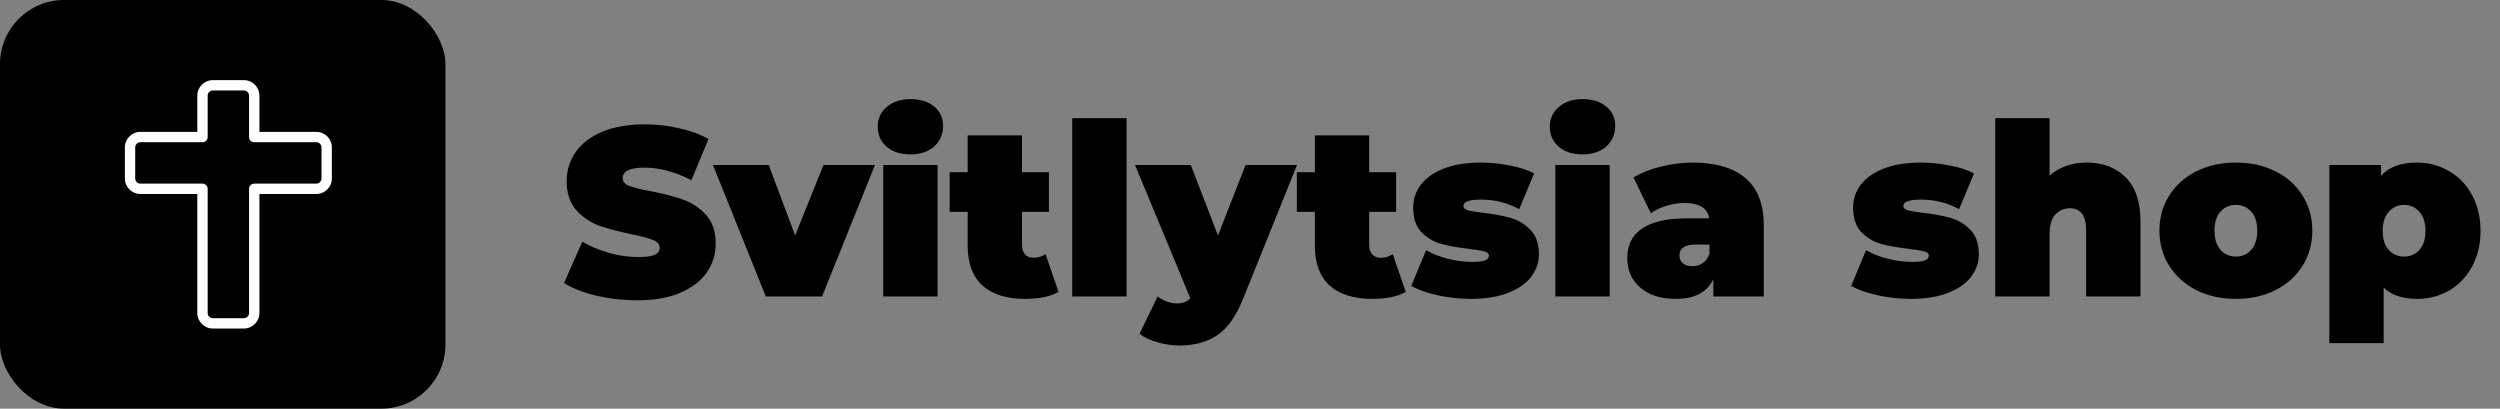 <svg width="312" height="51" viewBox="0 0 312 51" fill="none" xmlns="http://www.w3.org/2000/svg">
<rect x="0" y="0" width="312" height="51" fill="#808080" stroke="none"/>
<rect width="55.59" height="51" rx="8" fill="black"/>
<path d="M79.54 37.48C77.8 37.48 76.1 37.29 74.44 36.91C72.8 36.51 71.45 35.98 70.39 35.32L72.67 30.16C73.67 30.74 74.79 31.21 76.03 31.57C77.27 31.91 78.46 32.08 79.6 32.08C80.58 32.08 81.28 31.99 81.7 31.81C82.12 31.61 82.33 31.32 82.33 30.94C82.33 30.5 82.05 30.17 81.49 29.95C80.95 29.73 80.05 29.49 78.79 29.23C77.17 28.89 75.82 28.53 74.74 28.15C73.66 27.75 72.72 27.11 71.92 26.23C71.12 25.33 70.72 24.12 70.72 22.6C70.72 21.28 71.09 20.08 71.83 19C72.57 17.92 73.67 17.07 75.13 16.45C76.61 15.83 78.4 15.52 80.5 15.52C81.94 15.52 83.35 15.68 84.73 16C86.13 16.3 87.36 16.75 88.42 17.35L86.29 22.48C84.23 21.44 82.28 20.92 80.44 20.92C78.62 20.92 77.71 21.36 77.71 22.24C77.71 22.66 77.98 22.98 78.52 23.2C79.06 23.4 79.95 23.62 81.19 23.86C82.79 24.16 84.14 24.51 85.24 24.91C86.34 25.29 87.29 25.92 88.09 26.8C88.91 27.68 89.32 28.88 89.32 30.4C89.32 31.72 88.95 32.92 88.21 34C87.47 35.06 86.36 35.91 84.88 36.55C83.42 37.17 81.64 37.48 79.54 37.48ZM109.194 20.59L102.594 37H95.574L88.974 20.59H95.934L99.234 29.38L102.774 20.59H109.194ZM110.23 20.59H117.01V37H110.23V20.59ZM113.62 19.27C112.4 19.27 111.41 18.95 110.65 18.31C109.91 17.65 109.54 16.82 109.54 15.82C109.54 14.82 109.91 14 110.65 13.36C111.41 12.7 112.4 12.37 113.62 12.37C114.86 12.37 115.85 12.68 116.59 13.3C117.33 13.92 117.7 14.72 117.7 15.7C117.7 16.74 117.33 17.6 116.59 18.28C115.85 18.94 114.86 19.27 113.62 19.27ZM132.106 36.43C131.086 37.01 129.696 37.3 127.936 37.3C125.636 37.3 123.866 36.75 122.626 35.65C121.386 34.53 120.766 32.86 120.766 30.64V26.44H118.516V21.49H120.766V16.9H127.546V21.49H130.906V26.44H127.546V30.58C127.546 31.08 127.676 31.47 127.936 31.75C128.196 32.03 128.536 32.17 128.956 32.17C129.536 32.17 130.046 32.02 130.486 31.72L132.106 36.43ZM133.814 14.74H140.594V37H133.814V14.74ZM161.87 20.59L155.12 37.33C154.26 39.47 153.19 40.97 151.91 41.83C150.63 42.69 149.06 43.12 147.2 43.12C146.28 43.12 145.35 42.98 144.41 42.7C143.49 42.44 142.76 42.09 142.22 41.65L144.47 37C144.81 37.26 145.19 37.47 145.61 37.63C146.05 37.79 146.47 37.87 146.87 37.87C147.61 37.87 148.17 37.65 148.55 37.21L141.65 20.59H148.61L152 29.38L155.45 20.59H161.87ZM175.436 36.43C174.416 37.01 173.026 37.3 171.266 37.3C168.966 37.3 167.196 36.75 165.956 35.65C164.716 34.53 164.096 32.86 164.096 30.64V26.44H161.846V21.49H164.096V16.9H170.876V21.49H174.236V26.44H170.876V30.58C170.876 31.08 171.006 31.47 171.266 31.75C171.526 32.03 171.866 32.17 172.286 32.17C172.866 32.17 173.376 32.02 173.816 31.72L175.436 36.43ZM183.565 37.3C182.165 37.3 180.785 37.15 179.425 36.85C178.065 36.55 176.965 36.16 176.125 35.68L177.985 31.21C178.745 31.67 179.645 32.03 180.685 32.29C181.725 32.55 182.735 32.68 183.715 32.68C184.495 32.68 185.035 32.62 185.335 32.5C185.655 32.36 185.815 32.16 185.815 31.9C185.815 31.64 185.615 31.46 185.215 31.36C184.835 31.26 184.205 31.16 183.325 31.06C181.985 30.9 180.845 30.7 179.905 30.46C178.965 30.2 178.135 29.71 177.415 28.99C176.715 28.27 176.365 27.24 176.365 25.9C176.365 24.84 176.685 23.89 177.325 23.05C177.965 22.21 178.915 21.54 180.175 21.04C181.455 20.54 182.985 20.29 184.765 20.29C186.005 20.29 187.215 20.41 188.395 20.65C189.595 20.87 190.615 21.2 191.455 21.64L189.595 26.11C188.155 25.31 186.575 24.91 184.855 24.91C183.375 24.91 182.635 25.17 182.635 25.69C182.635 25.95 182.835 26.14 183.235 26.26C183.635 26.36 184.265 26.46 185.125 26.56C186.465 26.72 187.595 26.93 188.515 27.19C189.455 27.45 190.275 27.94 190.975 28.66C191.695 29.38 192.055 30.41 192.055 31.75C192.055 32.77 191.735 33.7 191.095 34.54C190.455 35.38 189.495 36.05 188.215 36.55C186.935 37.05 185.385 37.3 183.565 37.3ZM194.107 20.59H200.887V37H194.107V20.59ZM197.497 19.27C196.277 19.27 195.287 18.95 194.527 18.31C193.787 17.65 193.417 16.82 193.417 15.82C193.417 14.82 193.787 14 194.527 13.36C195.287 12.7 196.277 12.37 197.497 12.37C198.737 12.37 199.727 12.68 200.467 13.3C201.207 13.92 201.577 14.72 201.577 15.7C201.577 16.74 201.207 17.6 200.467 18.28C199.727 18.94 198.737 19.27 197.497 19.27ZM211.243 20.29C214.123 20.29 216.323 20.94 217.843 22.24C219.363 23.52 220.123 25.5 220.123 28.18V37H213.823V34.84C213.043 36.48 211.493 37.3 209.173 37.3C207.873 37.3 206.763 37.08 205.843 36.64C204.943 36.18 204.253 35.57 203.773 34.81C203.313 34.03 203.083 33.16 203.083 32.2C203.083 30.58 203.703 29.35 204.943 28.51C206.183 27.67 208.063 27.25 210.583 27.25H213.313C213.093 25.97 212.063 25.33 210.223 25.33C209.483 25.33 208.733 25.45 207.973 25.69C207.213 25.91 206.563 26.22 206.023 26.62L203.863 22.15C204.803 21.57 205.933 21.12 207.253 20.8C208.593 20.46 209.923 20.29 211.243 20.29ZM211.213 33.22C211.693 33.22 212.123 33.09 212.503 32.83C212.883 32.57 213.163 32.18 213.343 31.66V30.52H211.663C210.283 30.52 209.593 30.98 209.593 31.9C209.593 32.28 209.733 32.6 210.013 32.86C210.313 33.1 210.713 33.22 211.213 33.22ZM238.467 37.3C237.067 37.3 235.687 37.15 234.327 36.85C232.967 36.55 231.867 36.16 231.027 35.68L232.887 31.21C233.647 31.67 234.547 32.03 235.587 32.29C236.627 32.55 237.637 32.68 238.617 32.68C239.397 32.68 239.937 32.62 240.237 32.5C240.557 32.36 240.717 32.16 240.717 31.9C240.717 31.64 240.517 31.46 240.117 31.36C239.737 31.26 239.107 31.16 238.227 31.06C236.887 30.9 235.747 30.7 234.807 30.46C233.867 30.2 233.037 29.71 232.317 28.99C231.617 28.27 231.267 27.24 231.267 25.9C231.267 24.84 231.587 23.89 232.227 23.05C232.867 22.21 233.817 21.54 235.077 21.04C236.357 20.54 237.887 20.29 239.667 20.29C240.907 20.29 242.117 20.41 243.297 20.65C244.497 20.87 245.517 21.2 246.357 21.64L244.497 26.11C243.057 25.31 241.477 24.91 239.757 24.91C238.277 24.91 237.537 25.17 237.537 25.69C237.537 25.95 237.737 26.14 238.137 26.26C238.537 26.36 239.167 26.46 240.027 26.56C241.367 26.72 242.497 26.93 243.417 27.19C244.357 27.45 245.177 27.94 245.877 28.66C246.597 29.38 246.957 30.41 246.957 31.75C246.957 32.77 246.637 33.7 245.997 34.54C245.357 35.38 244.397 36.05 243.117 36.55C241.837 37.05 240.287 37.3 238.467 37.3ZM260.41 20.29C262.43 20.29 264.05 20.9 265.27 22.12C266.51 23.34 267.13 25.18 267.13 27.64V37H260.35V28.81C260.35 26.93 259.68 25.99 258.34 25.99C257.58 25.99 256.96 26.26 256.48 26.8C256.02 27.32 255.79 28.15 255.79 29.29V37H249.01V14.74H255.79V21.91C257.05 20.83 258.59 20.29 260.41 20.29ZM279.037 37.3C277.217 37.3 275.577 36.94 274.117 36.22C272.677 35.48 271.547 34.47 270.727 33.19C269.907 31.89 269.497 30.42 269.497 28.78C269.497 27.14 269.907 25.68 270.727 24.4C271.547 23.1 272.677 22.09 274.117 21.37C275.577 20.65 277.217 20.29 279.037 20.29C280.877 20.29 282.517 20.65 283.957 21.37C285.417 22.09 286.547 23.1 287.347 24.4C288.167 25.68 288.577 27.14 288.577 28.78C288.577 30.42 288.167 31.89 287.347 33.19C286.547 34.47 285.417 35.48 283.957 36.22C282.517 36.94 280.877 37.3 279.037 37.3ZM279.037 32.02C279.817 32.02 280.457 31.74 280.957 31.18C281.457 30.6 281.707 29.8 281.707 28.78C281.707 27.76 281.457 26.97 280.957 26.41C280.457 25.85 279.817 25.57 279.037 25.57C278.257 25.57 277.617 25.85 277.117 26.41C276.617 26.97 276.367 27.76 276.367 28.78C276.367 29.8 276.617 30.6 277.117 31.18C277.617 31.74 278.257 32.02 279.037 32.02ZM301.649 20.29C303.089 20.29 304.409 20.64 305.609 21.34C306.829 22.02 307.789 23.01 308.489 24.31C309.209 25.61 309.569 27.11 309.569 28.81C309.569 30.51 309.209 32.01 308.489 33.31C307.789 34.59 306.829 35.58 305.609 36.28C304.409 36.96 303.089 37.3 301.649 37.3C299.829 37.3 298.439 36.83 297.479 35.89V42.82H290.699V20.59H297.149V21.94C298.129 20.84 299.629 20.29 301.649 20.29ZM300.029 32.02C300.809 32.02 301.449 31.74 301.949 31.18C302.449 30.62 302.699 29.83 302.699 28.81C302.699 27.79 302.449 27 301.949 26.44C301.449 25.86 300.809 25.57 300.029 25.57C299.249 25.57 298.609 25.86 298.109 26.44C297.609 27 297.359 27.79 297.359 28.81C297.359 29.83 297.609 30.62 298.109 31.18C298.609 31.74 299.249 32.02 300.029 32.02Z" fill="black"/>
<g clip-path="url(#clip0)">
<path d="M26.562 41H30.438C31.506 41 32.375 40.131 32.375 39.062V24.208H39.479C40.547 24.208 41.417 23.339 41.417 22.271V18.396C41.417 17.328 40.547 16.458 39.479 16.458H32.375V11.938C32.375 10.869 31.506 10 30.438 10H26.562C25.494 10 24.625 10.869 24.625 11.938V16.458H17.521C16.453 16.458 15.583 17.328 15.583 18.396V22.271C15.583 23.339 16.453 24.208 17.521 24.208H24.625V39.062C24.625 40.131 25.494 41 26.562 41ZM39.479 17.75C39.836 17.75 40.125 18.039 40.125 18.396V22.271C40.125 22.627 39.836 22.917 39.479 22.917H31.729C31.373 22.917 31.083 23.206 31.083 23.562V39.062C31.083 39.419 30.794 39.708 30.438 39.708H26.562C26.206 39.708 25.917 39.419 25.917 39.062V23.562C25.917 23.206 25.627 22.917 25.271 22.917H17.521C17.164 22.917 16.875 22.627 16.875 22.271V18.396C16.875 18.039 17.164 17.75 17.521 17.75H25.271C25.627 17.75 25.917 17.461 25.917 17.104V11.938C25.917 11.581 26.206 11.292 26.562 11.292H30.438C30.794 11.292 31.083 11.581 31.083 11.938V17.104C31.083 17.461 31.373 17.75 31.729 17.75H39.479Z" fill="#FFFEFE"/>
</g>
<defs>
<clipPath id="clip0">
<rect width="31" height="31" fill="white" transform="matrix(-1 0 0 1 44 10)"/>
</clipPath>
</defs>
</svg>

